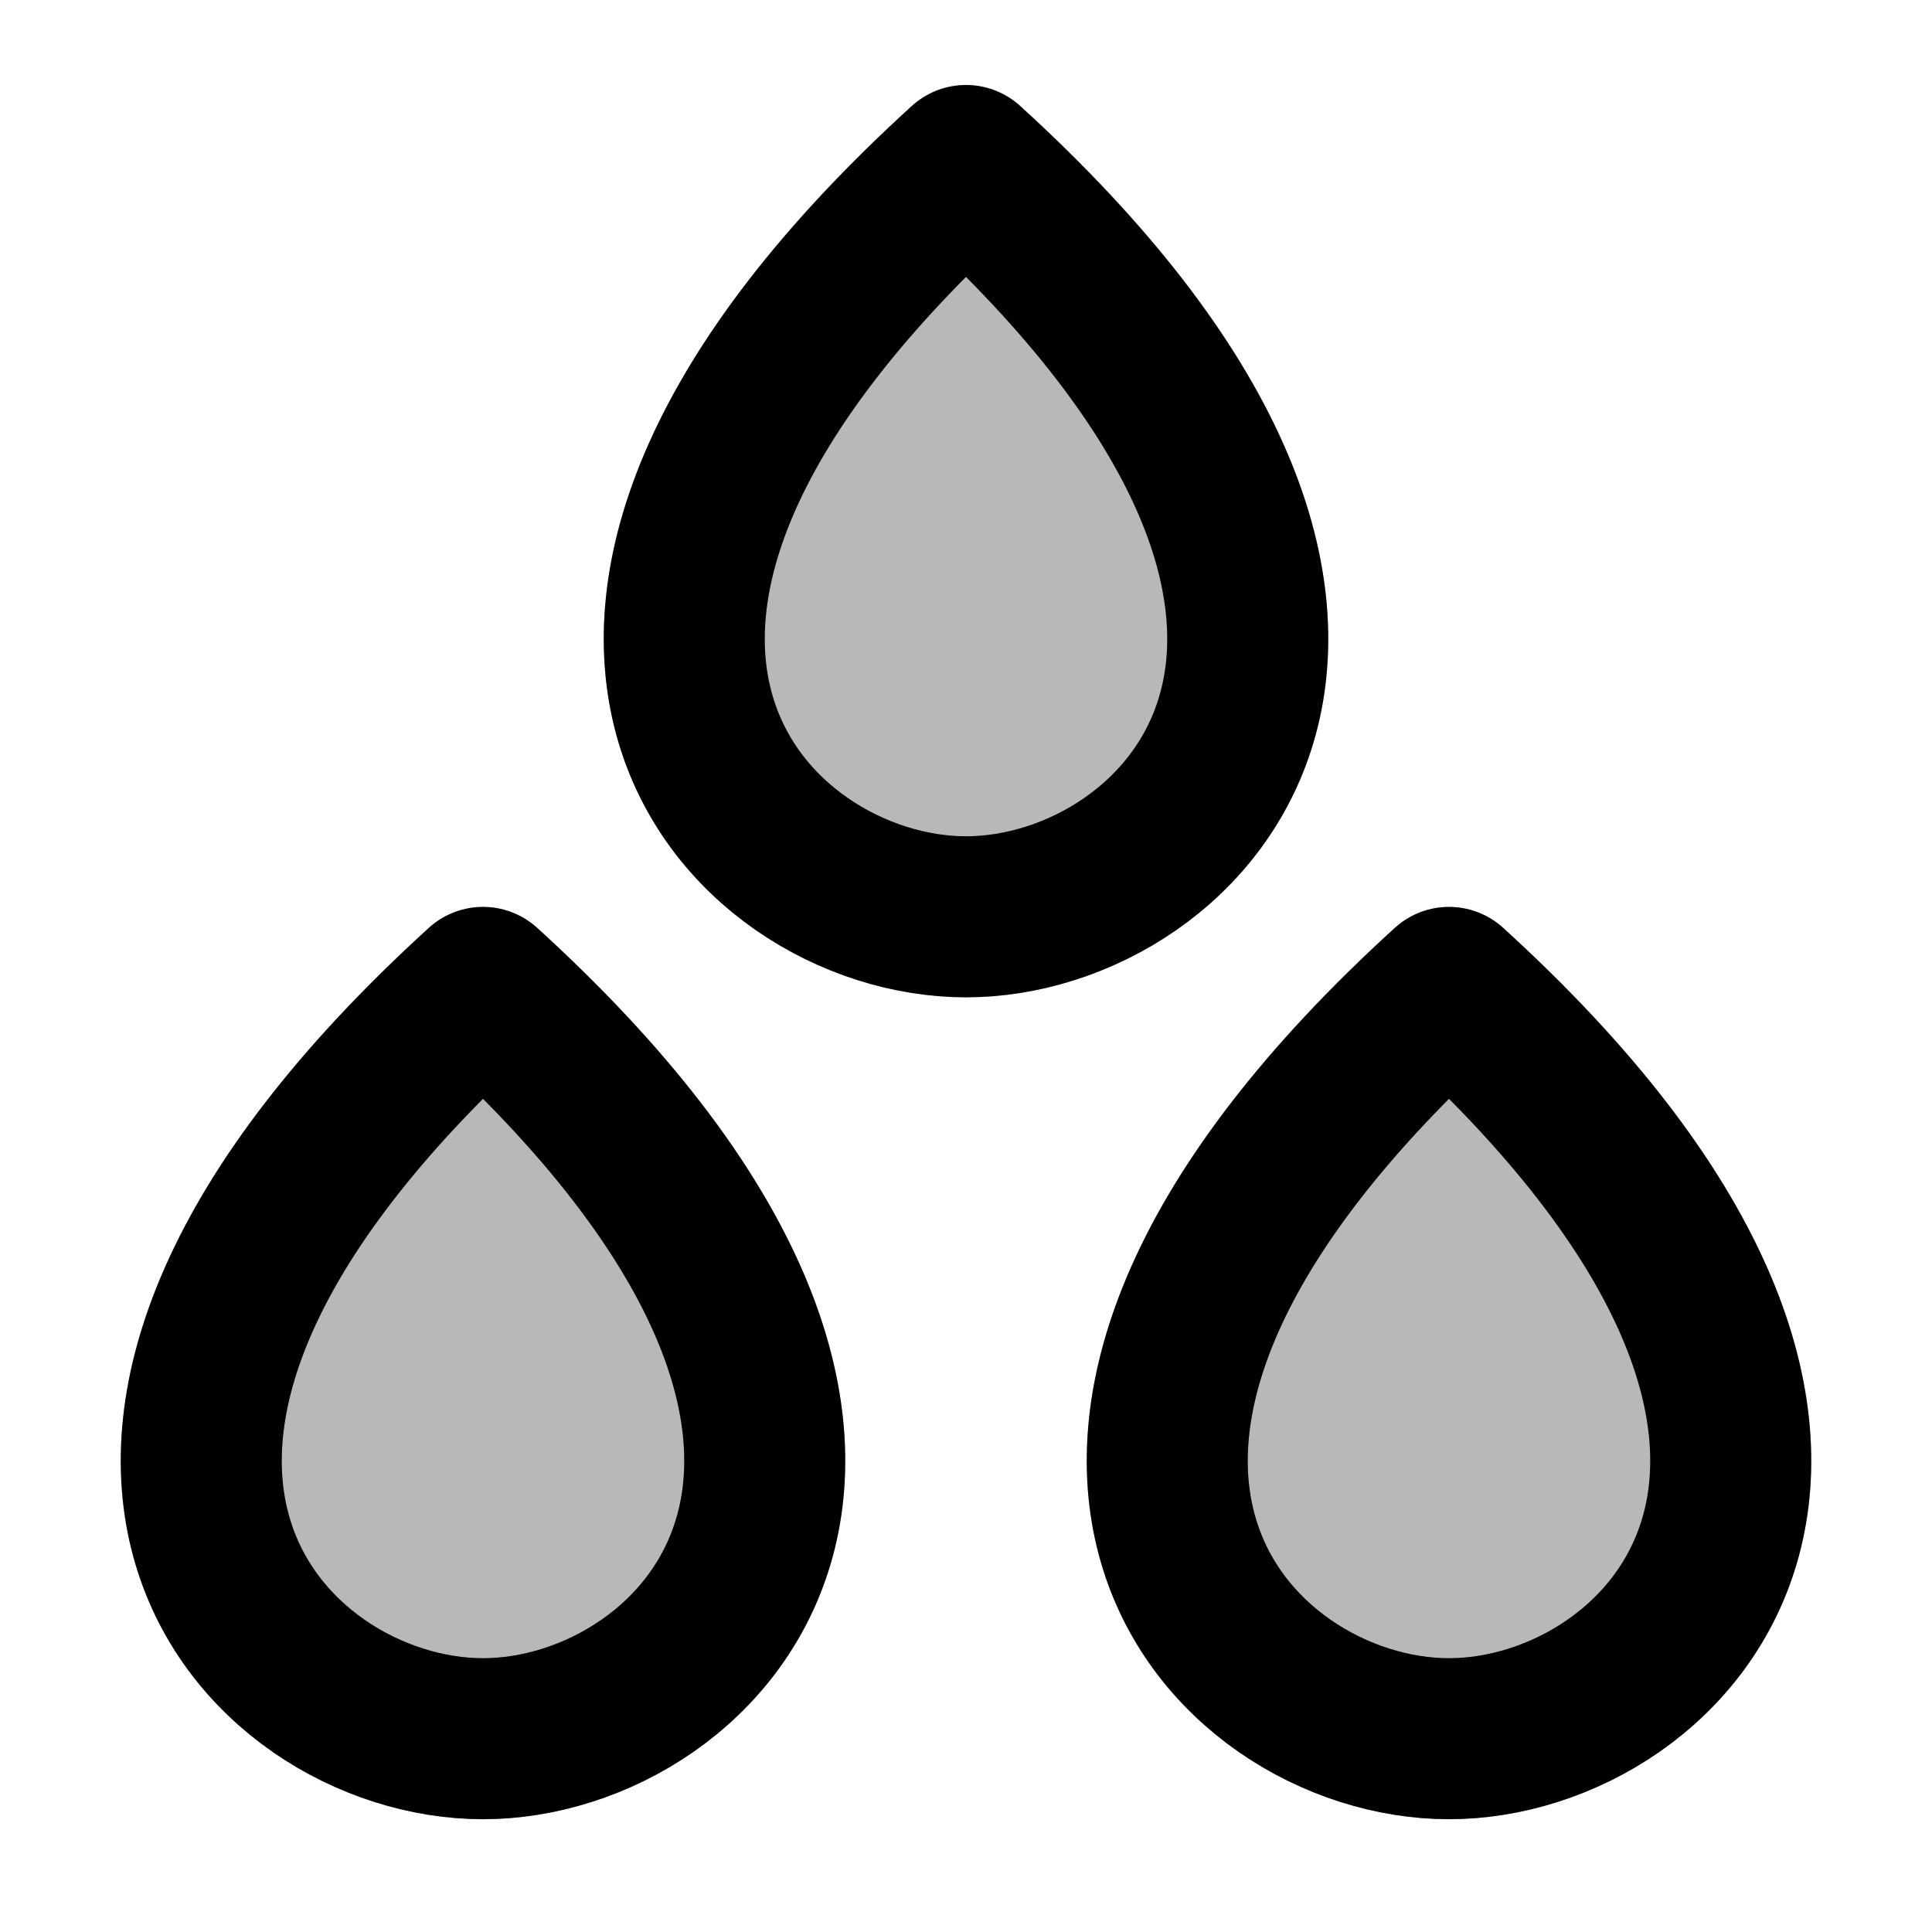 <svg
  xmlns="http://www.w3.org/2000/svg"
  width="24"
  height="24"
  viewBox="0 0 24 24"
  fill="none"
  stroke="currentColor"
  stroke-width="2"
  stroke-linecap="round"
  stroke-linejoin="round"
>
  <path d="M12 2.056C18.262 7.759 14.752 11.389 12 11.389C9.248 11.389 5.738 7.759 12 2.056ZM6 12.266C12.262 17.969 8.752 21.599 6 21.599C3.248 21.599 -0.262 17.969 6 12.266ZM18 12.266C24.262 17.969 20.752 21.599 18 21.599C15.248 21.599 11.738 17.969 18 12.266Z" fill="currentColor" opacity="0.28"/>
  <path d="M12 2.056C18.262 7.759 14.752 11.389 12 11.389C9.248 11.389 5.738 7.759 12 2.056ZM6 12.266C12.262 17.969 8.752 21.599 6 21.599C3.248 21.599 -0.262 17.969 6 12.266ZM18 12.266C24.262 17.969 20.752 21.599 18 21.599C15.248 21.599 11.738 17.969 18 12.266Z" stroke="currentColor" stroke-width="2"/>
</svg>